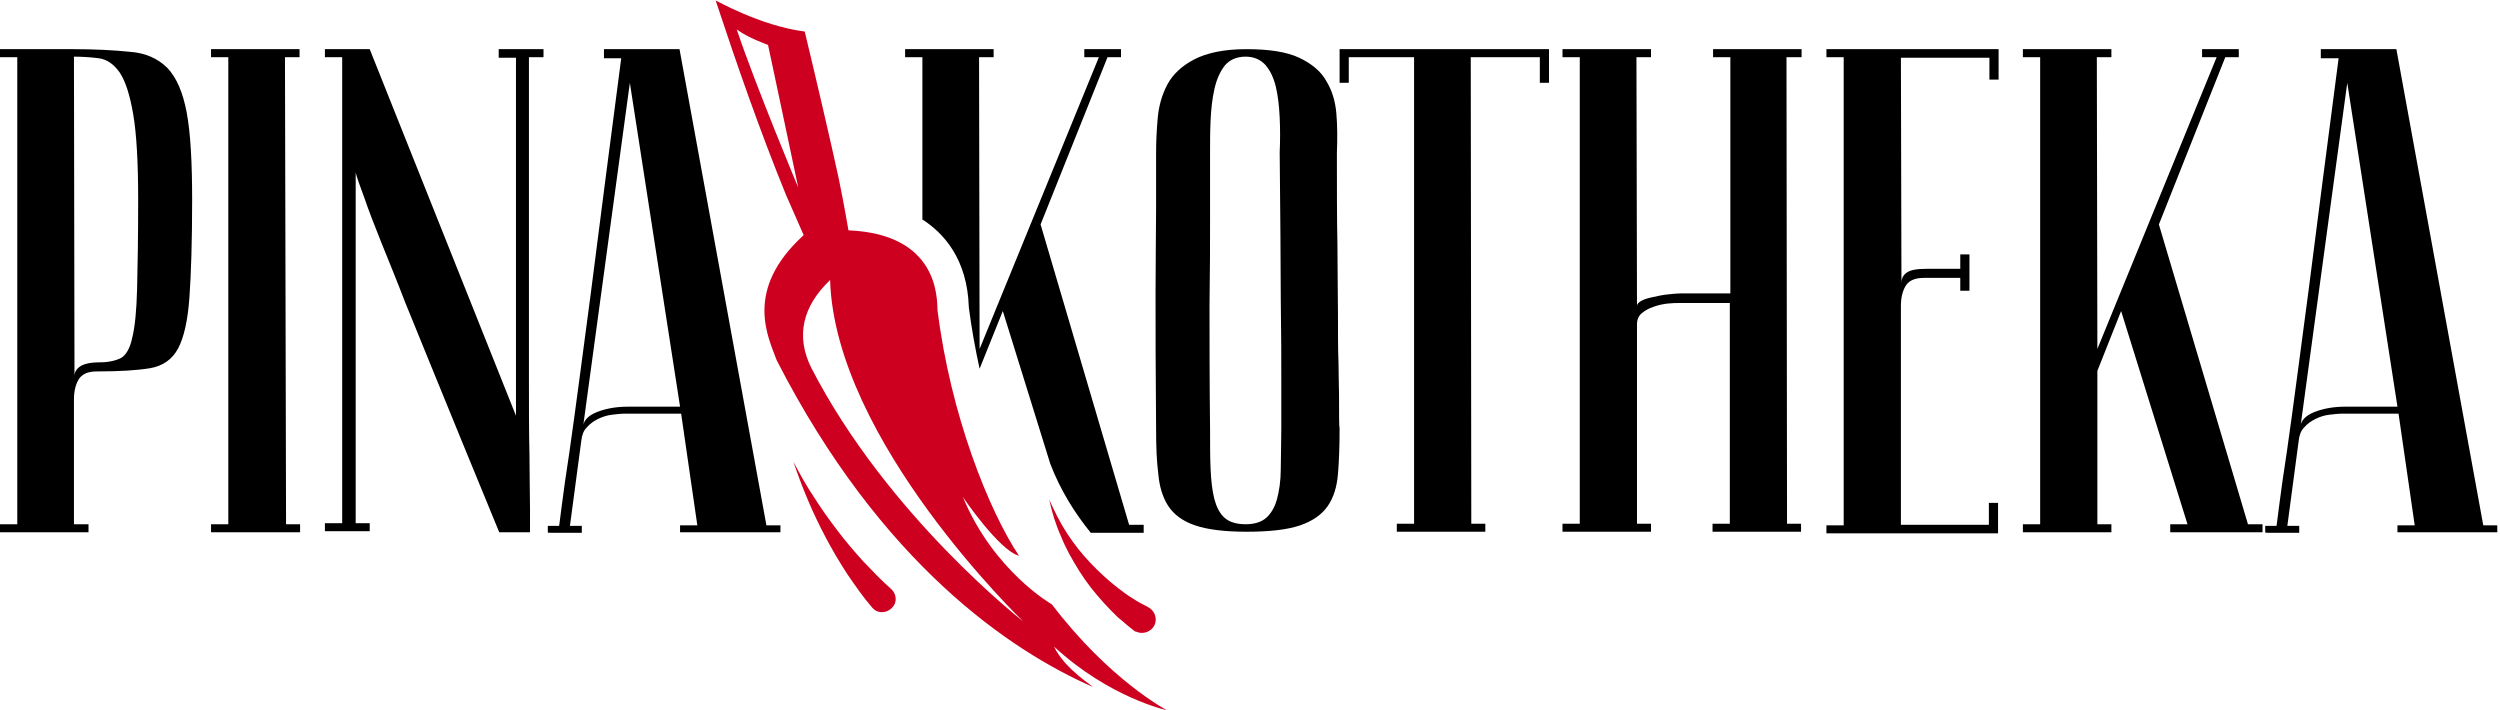 <svg width="176" height="50" viewBox="0 0 176 50" fill="none" xmlns="http://www.w3.org/2000/svg">
<path d="M81.389 30.173C81.351 26.298 81.351 23.1 81.351 20.617C81.351 18.134 81.389 16.14 81.389 14.673V10.76C81.389 9.97 81.427 9.18 81.503 8.315C81.579 7.449 81.806 6.659 82.186 5.944C82.567 5.229 83.212 4.628 84.086 4.176C84.96 3.725 86.176 3.461 87.734 3.461C89.33 3.461 90.584 3.649 91.458 4.063C92.332 4.477 92.978 5.004 93.358 5.681C93.775 6.358 94.003 7.111 94.079 7.976C94.155 8.841 94.155 9.782 94.117 10.76C94.117 13.205 94.117 15.387 94.155 17.231C94.155 19.112 94.193 20.73 94.193 22.084C94.193 23.476 94.193 24.605 94.231 25.546C94.231 26.486 94.269 27.238 94.269 27.84C94.269 29.233 94.269 30.023 94.307 30.173C94.307 31.415 94.269 32.468 94.193 33.371C94.117 34.274 93.889 35.026 93.472 35.628C93.053 36.23 92.408 36.682 91.534 36.983C90.66 37.284 89.406 37.434 87.772 37.434C86.214 37.434 84.998 37.284 84.124 36.983C83.25 36.682 82.642 36.23 82.225 35.591C81.844 34.989 81.617 34.236 81.541 33.333C81.427 32.468 81.389 31.415 81.389 30.173ZM85.188 30.173C85.188 31.227 85.188 32.205 85.226 33.032C85.264 33.86 85.34 34.537 85.492 35.139C85.644 35.703 85.872 36.155 86.214 36.456C86.556 36.757 87.05 36.907 87.696 36.907C88.304 36.907 88.798 36.757 89.14 36.456C89.482 36.155 89.748 35.703 89.9 35.139C90.052 34.575 90.166 33.86 90.166 33.032C90.166 32.205 90.204 31.264 90.204 30.173V26.862C90.204 25.508 90.204 23.552 90.166 20.993C90.166 18.435 90.128 15.011 90.09 10.722C90.128 9.895 90.128 9.067 90.09 8.277C90.052 7.487 89.976 6.772 89.824 6.132C89.672 5.493 89.444 5.004 89.102 4.59C88.76 4.214 88.304 3.988 87.696 3.988C87.05 3.988 86.556 4.214 86.214 4.628C85.872 5.079 85.644 5.606 85.492 6.283C85.34 6.96 85.264 7.675 85.226 8.465C85.188 9.255 85.188 10.008 85.188 10.685V15.425C85.188 17.005 85.188 19.037 85.15 21.482C85.15 23.928 85.15 26.825 85.188 30.173Z" fill="black"/>
<path d="M109.05 3.461V5.831H108.404V4.026H103.541L103.579 36.87H104.567V37.434H98.335V36.87H99.551V4.026H94.953V5.831H94.308V3.461H109.05Z" fill="black"/>
<path d="M140.701 3.461V5.606H140.055V4.063H133.824L133.862 19.94C133.862 19.601 133.976 19.375 134.242 19.187C134.508 18.999 134.964 18.924 135.648 18.924H138.003V17.908H138.649V20.466H138.003V19.564H135.458C134.85 19.564 134.47 19.714 134.204 20.053C133.976 20.391 133.824 20.88 133.824 21.52V36.945H140.017V35.403H140.663V37.547H128.58V36.983H129.796V4.026H128.58V3.461H140.701Z" fill="black"/>
<path d="M147.655 26.11V36.907H148.642V37.472H142.411V36.907H143.627V4.026H142.411V3.461H148.642V4.026H147.617L147.655 24.567L156.052 4.026H155.026V3.461H157.61V4.026H156.66L151.986 15.801L158.256 36.907H159.281V37.472H152.784V36.907H154L149.326 21.896L147.655 26.11Z" fill="black"/>
<path d="M168.857 29.12H164.943C164.639 29.12 164.335 29.157 163.993 29.195C163.651 29.233 163.309 29.345 163.005 29.496C162.701 29.646 162.435 29.834 162.207 30.098C161.979 30.323 161.865 30.662 161.827 31.038L161.029 37.02H161.865V37.509C161.751 37.509 161.561 37.509 161.295 37.509C161.029 37.509 160.763 37.509 160.497 37.509C160.231 37.509 160.003 37.509 159.775 37.509C159.547 37.509 159.471 37.509 159.471 37.472V37.02H160.269C160.269 36.983 160.345 36.494 160.459 35.553C160.573 34.612 160.763 33.333 160.991 31.828C161.219 30.286 161.447 28.518 161.713 26.561C161.979 24.567 162.245 22.573 162.511 20.542C163.119 15.726 163.841 10.233 164.639 4.101H163.385V3.461H168.705L174.822 36.983H175.81V37.472H168.781V36.983H169.996L168.857 29.12ZM168.781 28.631L165.247 5.831L161.941 30.135C161.941 29.646 162.283 29.27 162.929 29.007C163.613 28.743 164.335 28.631 165.095 28.631H168.781Z" fill="black"/>
<path d="M64.898 15.425C66.494 16.441 68.09 18.284 68.204 21.595V21.633C68.394 23.1 68.66 24.567 68.964 25.959L70.598 21.896L73.941 32.656C74.663 34.537 75.689 36.155 76.791 37.509H80.515V36.945H79.489L73.257 15.801L77.969 4.026H78.919V3.461H76.335V4.026H77.361L68.964 24.567L68.926 4.026H69.952V3.461H63.72V4.026H64.936V15.425H64.898Z" fill="black"/>
<path d="M56.653 2.22C57.413 5.38 58.477 9.932 59.047 12.566C59.427 14.409 59.731 16.215 59.731 16.215C66.076 16.479 65.962 20.993 66 21.821C66.912 29.195 69.61 35.929 71.737 39.127C70.332 38.751 67.786 34.989 67.786 34.989C69.952 40.218 74.055 42.551 74.055 42.551C78.121 47.893 82.148 50 82.148 50C82.148 50 78.121 49.135 74.207 45.523C74.967 47.141 77.133 48.42 76.905 48.345C71.243 45.861 62.048 39.767 54.677 25.357C54.107 23.777 52.321 20.429 56.577 16.554L55.323 13.694C53.499 9.217 51.903 4.628 50.383 0.038C50.383 1.58697e-06 53.461 1.806 56.653 2.22ZM58.439 19.714C56.501 21.558 56.007 23.664 57.109 25.884C62.466 36.306 72.041 43.755 72.041 43.755C72.041 43.755 58.781 31.038 58.439 19.714ZM56.197 13.205C55.361 9.217 54.069 3.16 54.069 3.16C54.069 3.16 52.663 2.671 51.865 2.069C53.233 6.132 56.197 13.205 56.197 13.205Z" fill="#CE0020"/>
<path d="M79.831 44.394C79.375 44.056 79.071 43.755 78.691 43.454C78.349 43.115 78.007 42.776 77.703 42.438C77.057 41.723 76.487 41.008 75.993 40.218C75.499 39.428 75.043 38.638 74.701 37.773C74.321 36.945 74.055 36.042 73.865 35.177C74.245 36.005 74.625 36.795 75.119 37.547C75.613 38.3 76.145 38.977 76.753 39.616C77.361 40.256 78.007 40.858 78.691 41.385C79.033 41.648 79.375 41.911 79.755 42.137C80.097 42.363 80.515 42.588 80.819 42.739C81.275 42.965 81.502 43.529 81.275 44.018C81.047 44.469 80.477 44.695 79.983 44.469C79.907 44.469 79.869 44.432 79.831 44.394Z" fill="#CE0020"/>
<path d="M61.402 42.776C60.718 41.986 60.187 41.196 59.617 40.369C59.085 39.541 58.591 38.713 58.135 37.848C57.679 36.983 57.261 36.117 56.881 35.214C56.501 34.312 56.159 33.409 55.855 32.506C56.311 33.371 56.767 34.199 57.299 34.989C57.793 35.779 58.363 36.569 58.933 37.321C59.502 38.074 60.111 38.789 60.756 39.503C61.402 40.181 62.086 40.895 62.732 41.46C63.112 41.798 63.188 42.4 62.808 42.776C62.466 43.153 61.858 43.228 61.478 42.852C61.478 42.852 61.44 42.814 61.402 42.776Z" fill="#CE0020"/>
<path d="M5.244 36.907H6.231V37.472H0V36.907H1.216V4.026H0V3.461H5.206V4.026L5.244 26.486C5.244 26.223 5.358 25.997 5.623 25.809C5.889 25.621 6.345 25.508 7.029 25.508C7.637 25.508 8.131 25.395 8.511 25.207C8.853 25.019 9.157 24.53 9.309 23.777C9.499 23.025 9.613 21.858 9.651 20.354C9.689 18.849 9.727 16.742 9.727 14.071C9.727 11.437 9.613 9.443 9.385 8.089C9.157 6.734 8.853 5.756 8.435 5.117C8.017 4.515 7.523 4.176 6.953 4.101C6.383 4.026 5.775 3.988 5.168 3.988V3.461C6.725 3.461 8.055 3.536 9.157 3.649C10.259 3.725 11.133 4.138 11.779 4.778C12.425 5.455 12.881 6.509 13.147 7.938C13.413 9.368 13.527 11.437 13.527 14.071C13.527 17.005 13.451 19.3 13.337 20.918C13.223 22.536 12.957 23.74 12.539 24.53C12.121 25.32 11.437 25.771 10.563 25.922C9.651 26.072 8.435 26.148 6.839 26.148C6.231 26.148 5.851 26.298 5.585 26.637C5.358 26.975 5.206 27.464 5.206 28.104V36.907H5.244Z" fill="black"/>
<path d="M14.857 4.026V3.461H21.088V4.026H20.062L20.138 36.907H21.126V37.472H14.857V36.907H16.073V4.026H14.857Z" fill="black"/>
<path d="M35.147 37.472C33.361 33.145 31.765 29.233 30.321 25.696C29.713 24.191 29.105 22.724 28.497 21.219C27.927 19.714 27.358 18.36 26.863 17.118C26.37 15.877 25.952 14.823 25.648 13.92C25.306 13.017 25.116 12.453 25.04 12.152V36.832H26.028V37.397H22.874V36.832H24.09V4.026H22.874V3.461H26.028L36.325 29.27V4.063H35.109V3.461H38.263V4.026H37.237V20.542C37.237 22.611 37.237 24.643 37.237 26.637C37.237 28.631 37.237 30.436 37.275 32.017C37.275 33.597 37.313 34.876 37.313 35.892C37.313 36.87 37.313 37.397 37.313 37.472H35.147Z" fill="black"/>
<path d="M47.952 29.12H44.038C43.734 29.12 43.43 29.157 43.088 29.195C42.746 29.233 42.404 29.345 42.1 29.496C41.796 29.646 41.53 29.834 41.302 30.098C41.074 30.323 40.96 30.662 40.922 31.038L40.124 37.02H40.96V37.509C40.846 37.509 40.656 37.509 40.39 37.509C40.124 37.509 39.858 37.509 39.592 37.509C39.327 37.509 39.099 37.509 38.87 37.509C38.642 37.509 38.566 37.509 38.566 37.472V37.02H39.364C39.364 36.983 39.44 36.494 39.554 35.553C39.668 34.612 39.858 33.333 40.086 31.828C40.314 30.286 40.542 28.518 40.808 26.561C41.074 24.567 41.34 22.573 41.606 20.542C42.214 15.726 42.936 10.233 43.734 4.101H42.518V3.461H47.838L53.955 36.983H54.943V37.472H47.876V36.983H49.092L47.952 29.12ZM47.876 28.631L44.342 5.831L41.036 30.135C41.036 29.646 41.378 29.27 42.024 29.007C42.708 28.743 43.43 28.631 44.19 28.631H47.876Z" fill="black"/>
<path d="M121.779 21.332H118.207C118.017 21.332 117.751 21.332 117.409 21.369C117.067 21.407 116.725 21.482 116.421 21.595C116.079 21.708 115.813 21.858 115.585 22.047C115.358 22.235 115.244 22.498 115.244 22.837V36.87H116.231V37.434H110V36.87H111.216V4.026H110V3.461H116.231V4.026H115.206L115.244 21.52C115.244 21.407 115.358 21.294 115.547 21.181C115.737 21.069 116.003 20.993 116.345 20.918C116.687 20.843 117.029 20.767 117.371 20.73C117.713 20.692 118.093 20.655 118.435 20.655H121.817V4.026H120.601V3.461H126.832V4.026H125.769L125.807 36.87H126.794V37.434H120.563V36.87H121.779V21.332Z" fill="black"/>
</svg>
